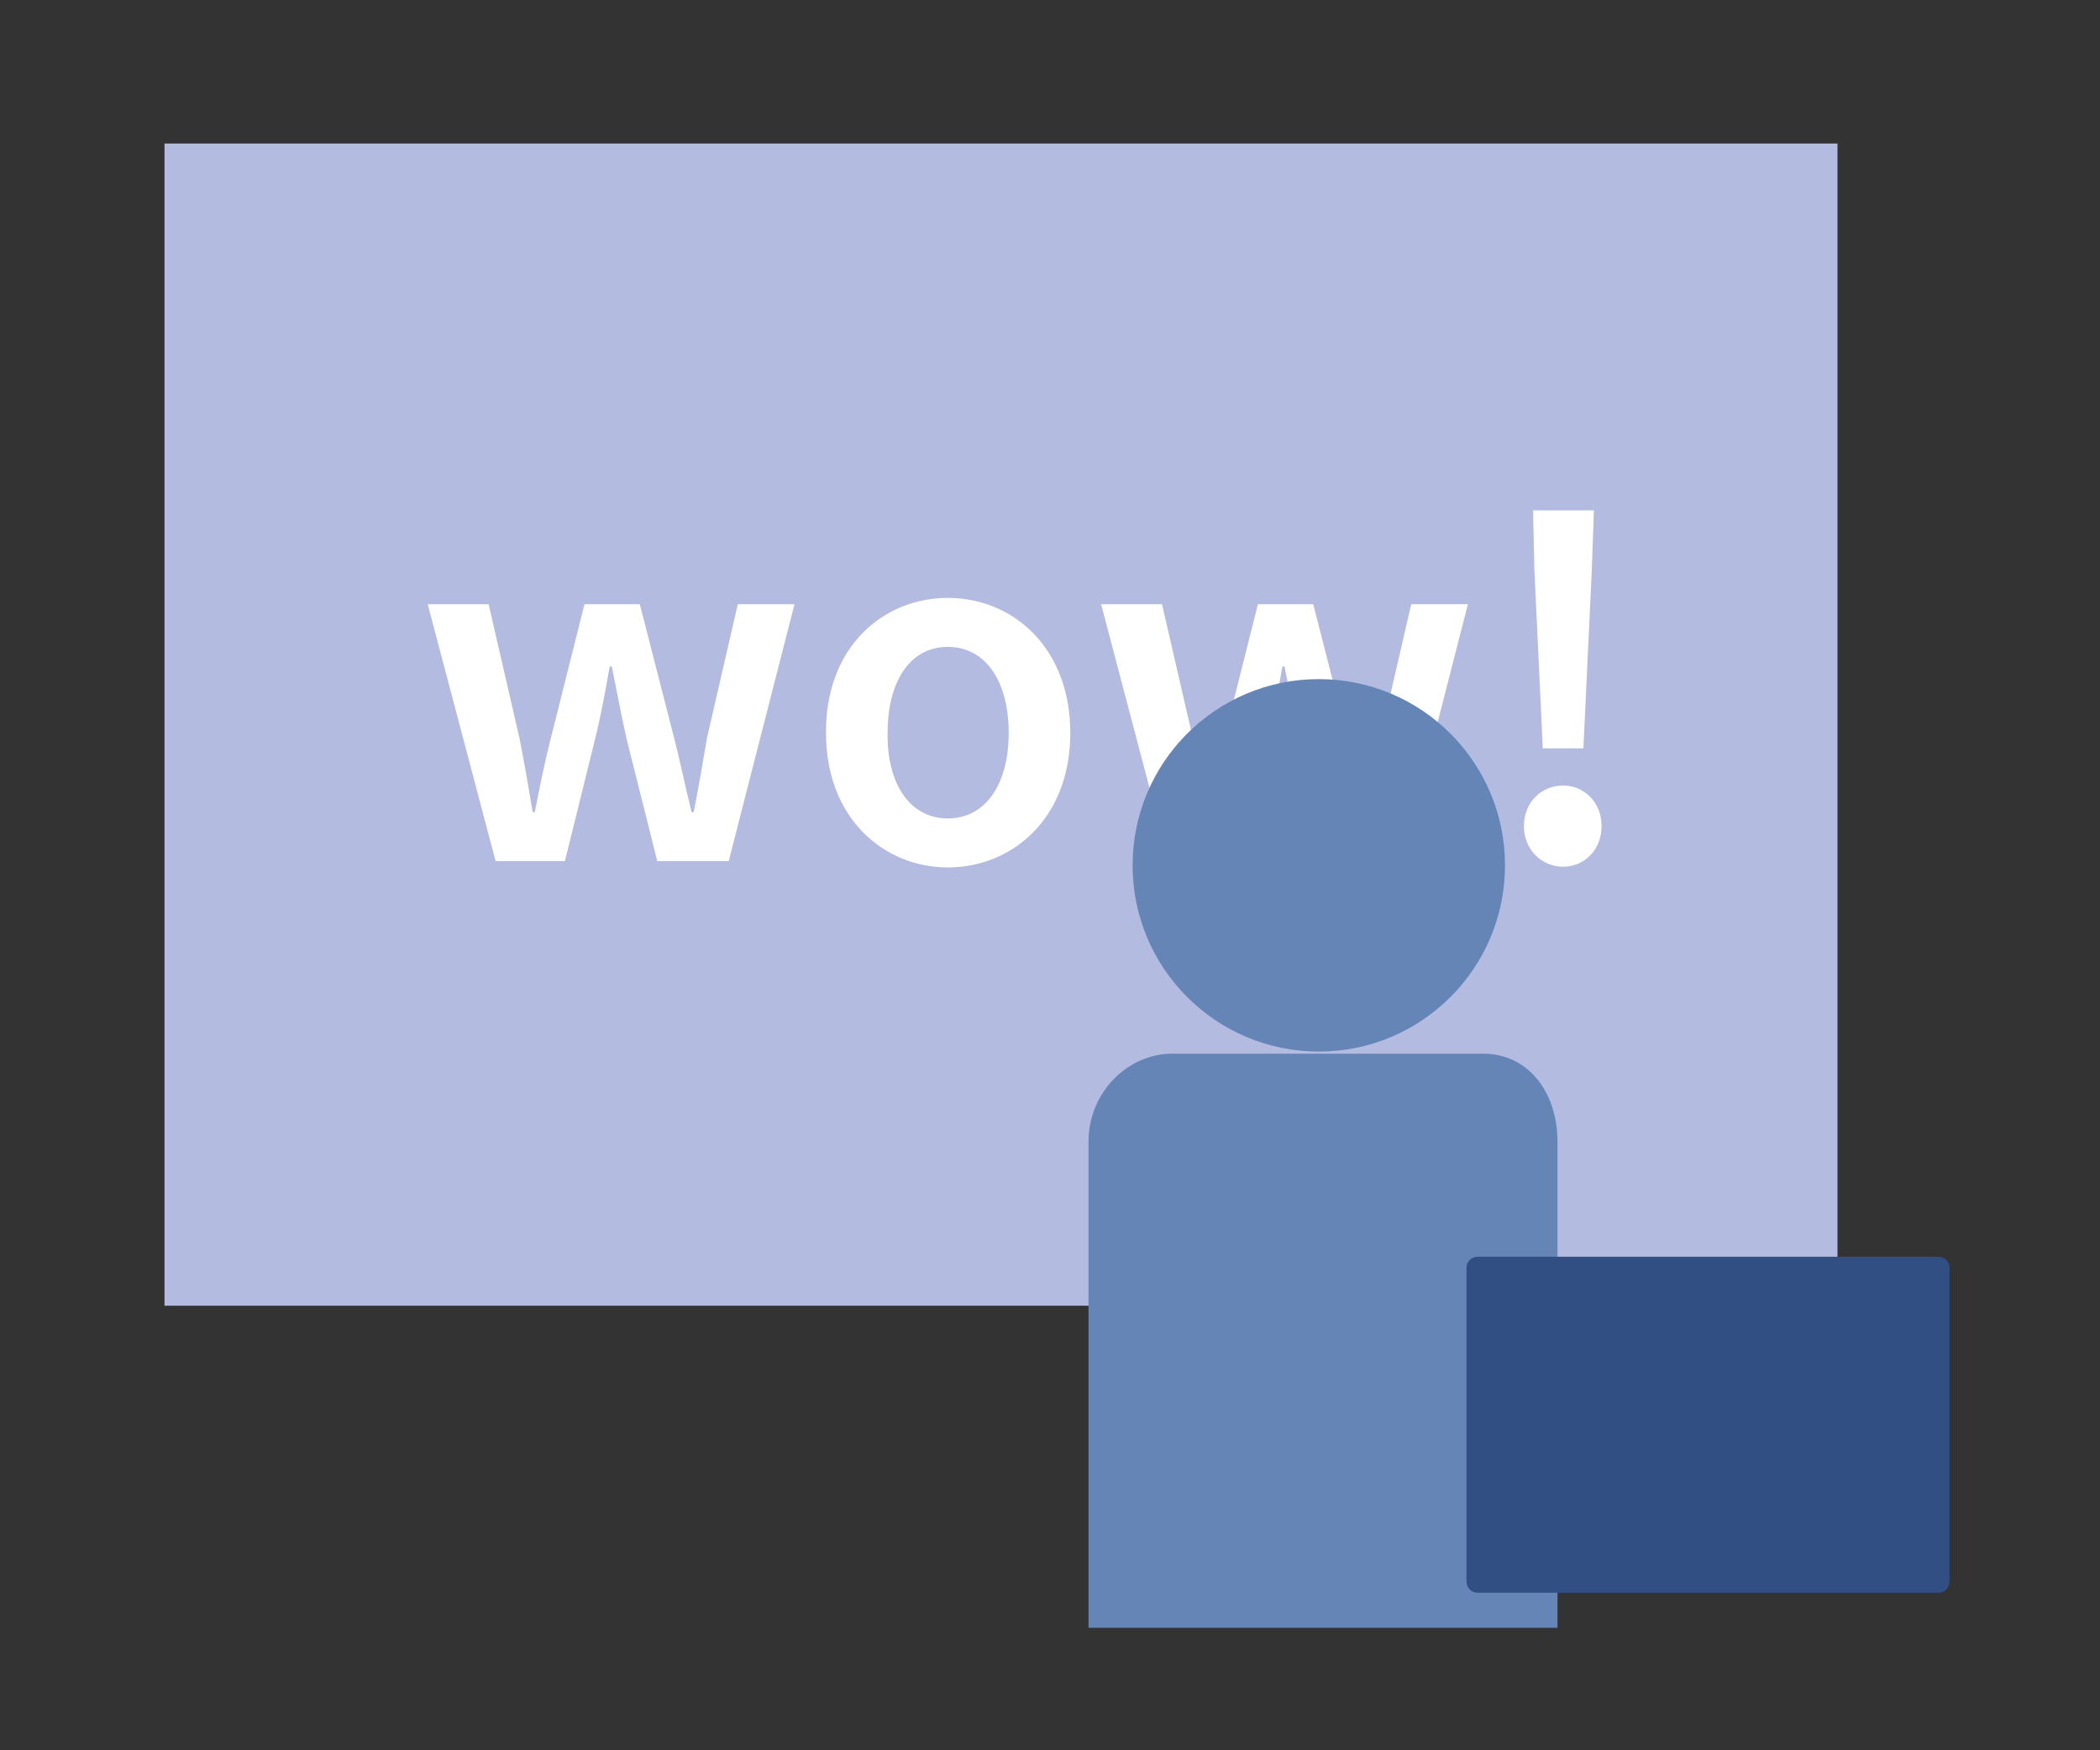 <?xml version="1.0" encoding="utf-8"?>
<!-- Generator: Adobe Illustrator 19.1.1, SVG Export Plug-In . SVG Version: 6.00 Build 0)  -->
<svg version="1.1" id="Layer_1" xmlns="http://www.w3.org/2000/svg" xmlns:xlink="http://www.w3.org/1999/xlink" x="0px" y="0px"
	 viewBox="0 0 300 250" style="enable-background:new 0 0 300 250;" xml:space="preserve">
<rect x="0" y="0" width="300" height="250" fill="#333333" stroke="none"/>
<style type="text/css">
	.st0{fill:#B3BCE0;}
	.st1{fill:#FFFFFF;}
	.st2{fill:#6585B7;}
	.st3{fill:#324F83;}
</style>
<rect x="23.5" y="20.5" class="st0" width="239" height="166"/>
<g>
	<path class="st1" d="M61.1,86.3h8.7l4.4,19.1c0.7,3.5,1.3,7,1.9,10.6h0.3c0.7-3.6,1.4-7.1,2.3-10.6l4.8-19.1h7.9l4.9,19.1
		c0.9,3.5,1.6,7,2.5,10.6h0.3c0.7-3.6,1.3-7,1.9-10.6l4.4-19.1h8.1l-9.4,36.7H93.9l-4.3-17.1c-0.8-3.4-1.4-6.8-2.2-10.7h-0.3
		c-0.7,3.9-1.3,7.3-2.2,10.8L80.7,123h-9.9L61.1,86.3z"/>
	<path class="st1" d="M135.4,85.4c9.2,0,17.5,7,17.5,19.3c0,12.2-8.3,19.2-17.5,19.2c-9.1,0-17.4-7-17.4-19.2
		C117.9,92.4,126.2,85.4,135.4,85.4z M135.4,116.9c5.4,0,8.7-4.9,8.7-12.2c0-7.4-3.3-12.3-8.7-12.3c-5.4,0-8.6,4.9-8.6,12.3
		C126.7,112,130,116.9,135.4,116.9z"/>
	<path class="st1" d="M157.3,86.3h8.7l4.4,19.1c0.7,3.5,1.3,7,1.9,10.6h0.3c0.7-3.6,1.4-7.1,2.3-10.6l4.8-19.1h7.9l4.9,19.1
		c0.9,3.5,1.6,7,2.5,10.6h0.3c0.7-3.6,1.3-7,1.9-10.6l4.4-19.1h8.1l-9.4,36.7h-10.3l-4.3-17.1c-0.8-3.4-1.4-6.8-2.2-10.7h-0.3
		c-0.7,3.9-1.3,7.3-2.2,10.8l-4.2,17.1H167L157.3,86.3z"/>
	<path class="st1" d="M223.3,112.2c3.1,0,5.5,2.5,5.5,5.8s-2.4,5.8-5.5,5.8s-5.6-2.5-5.6-5.8S220.1,112.2,223.3,112.2z M219.2,81.4
		l-0.2-8.5h8.7l-0.3,8.5l-1.2,25.5h-5.8L219.2,81.4z"/>
</g>
<circle class="st2" cx="188.4" cy="123.6" r="26.6"/>
<g>
	<path class="st2" d="M222.5,163.1c0-7.1-4.2-12.6-10.6-12.6h-44.4c-6.4,0-12,5.5-12,12.6v69.4h67V163.1z"/>
</g>
<path class="st3" d="M278.5,225.9c0,0.9-0.7,1.6-1.6,1.6h-65.8c-0.9,0-1.6-0.7-1.6-1.6v-44.8c0-0.9,0.7-1.6,1.6-1.6h65.8
	c0.9,0,1.6,0.7,1.6,1.6V225.9z"/>
</svg>
